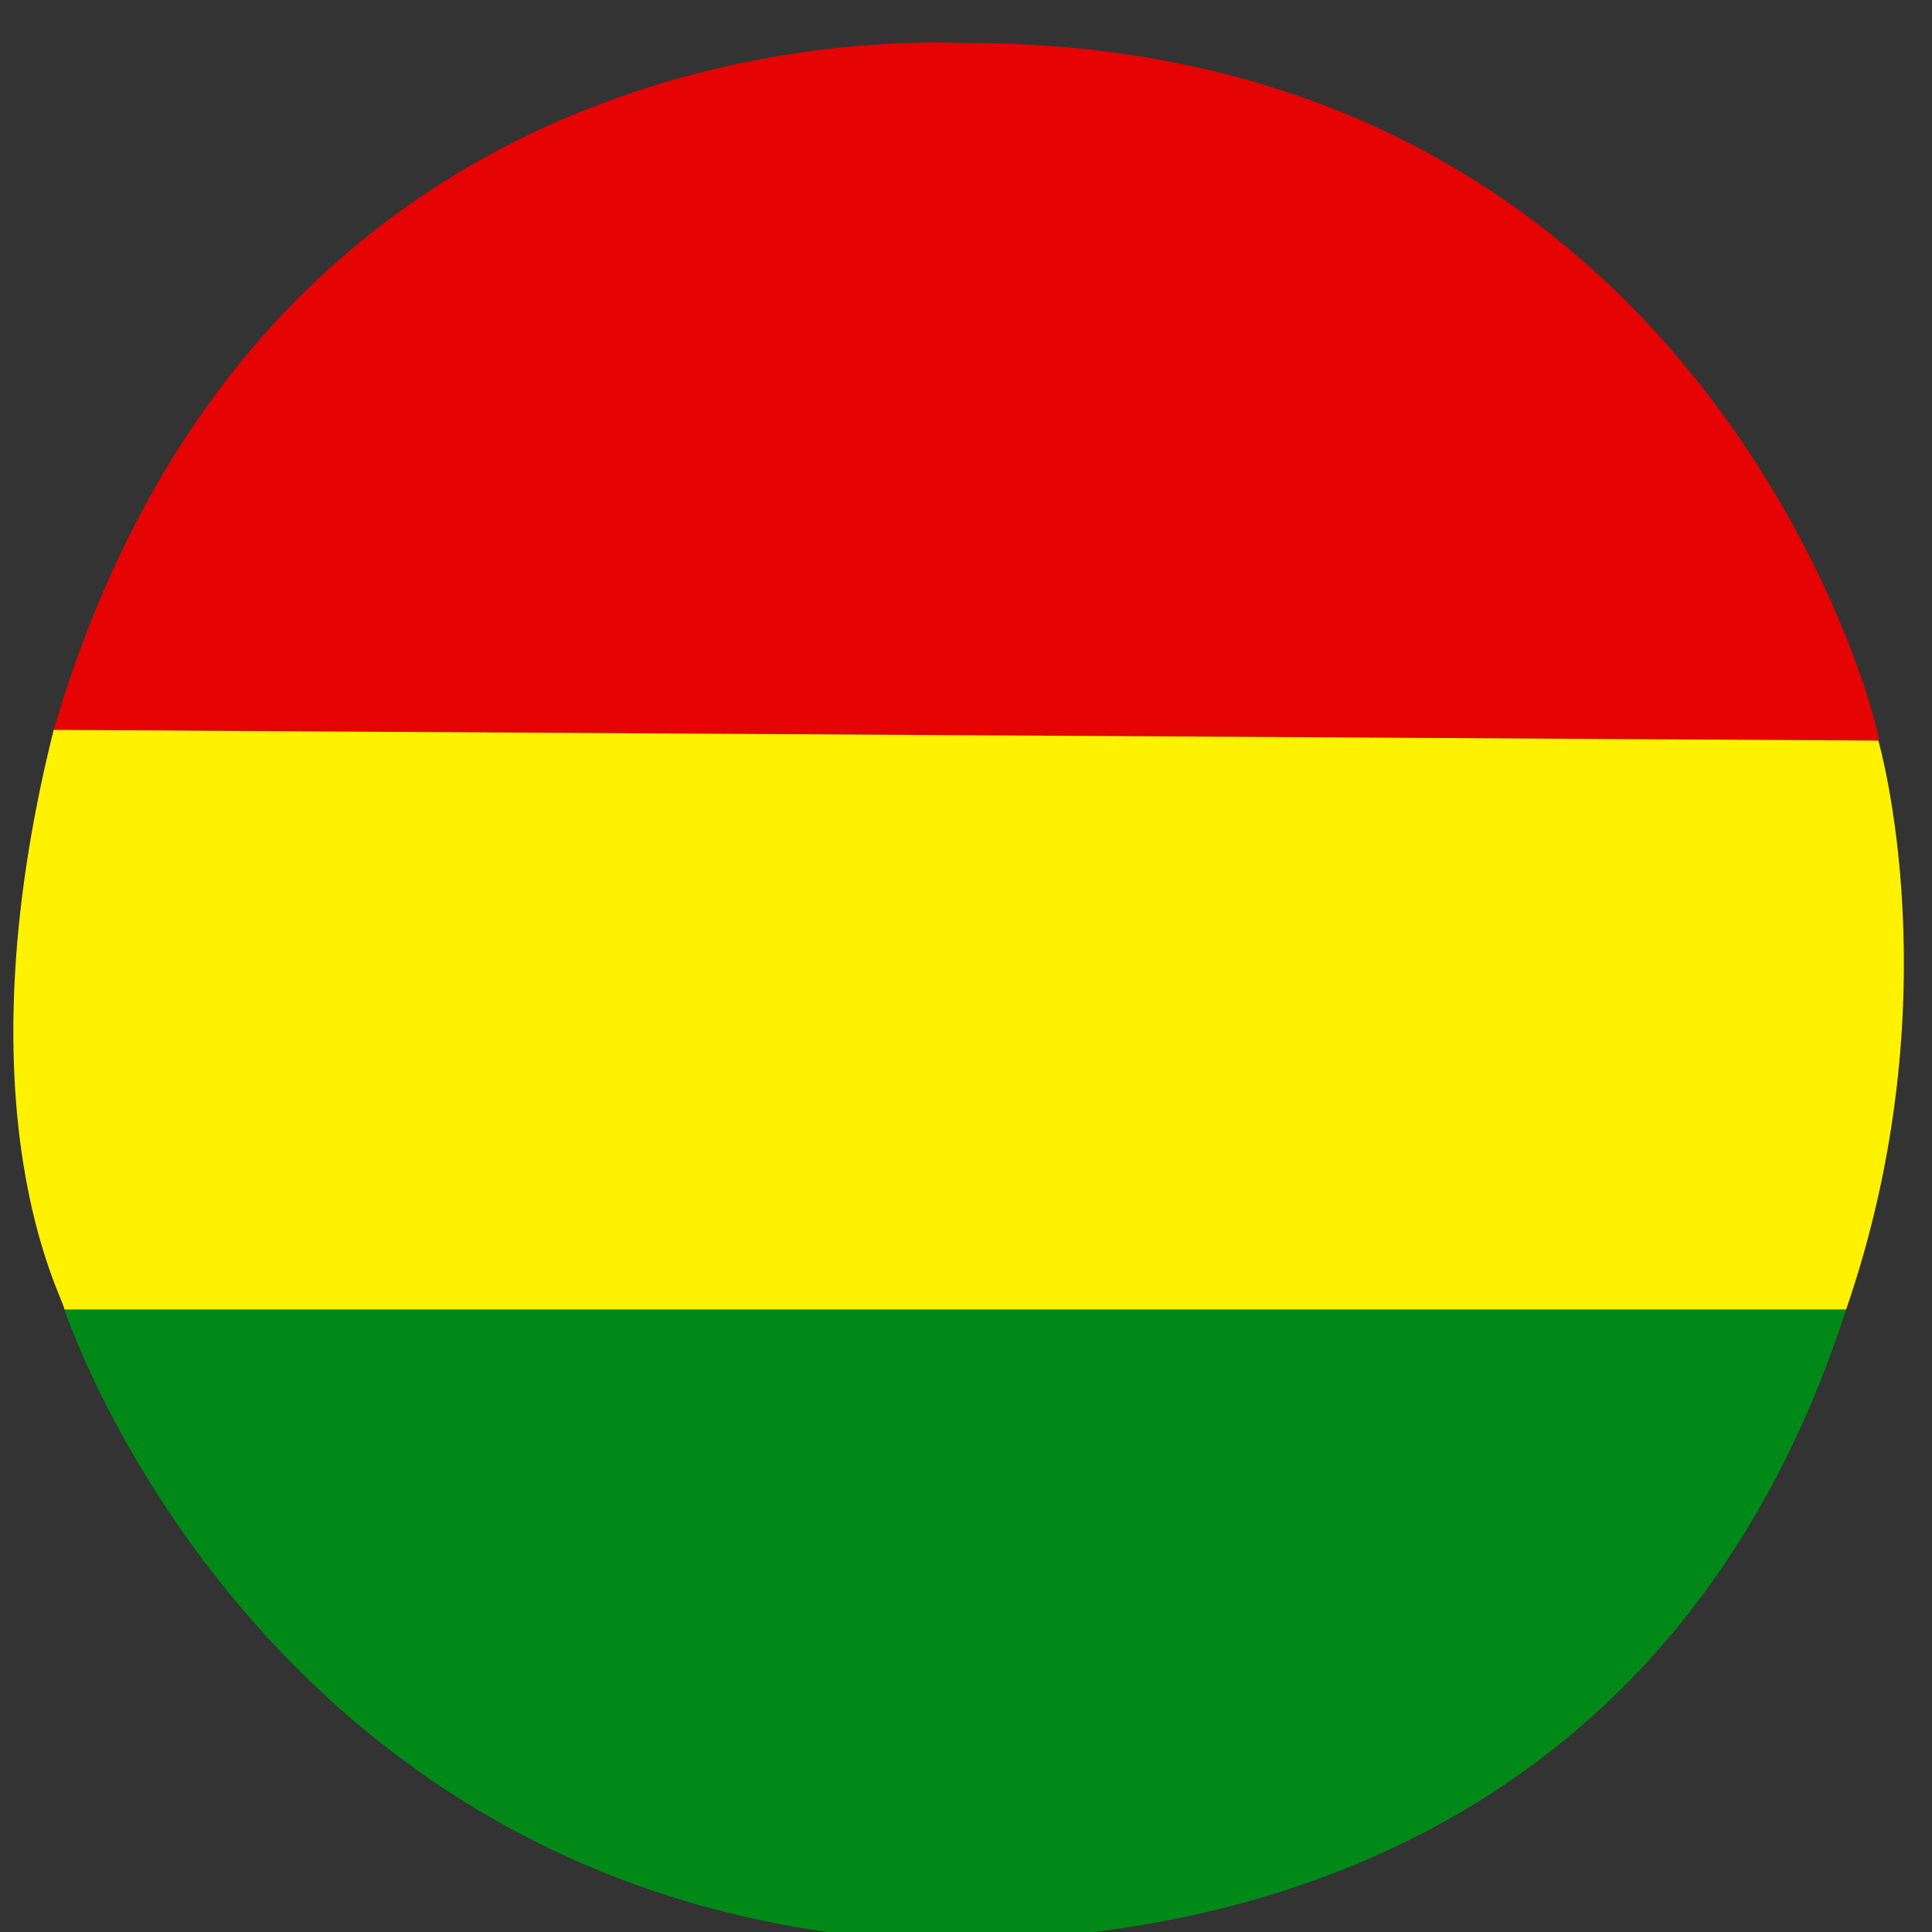 <?xml version="1.0" encoding="utf-8"?>
<!-- Generator: Adobe Illustrator 24.3.0, SVG Export Plug-In . SVG Version: 6.00 Build 0)  -->
<svg version="1.1" xmlns="http://www.w3.org/2000/svg" xmlns:xlink="http://www.w3.org/1999/xlink" x="0px" y="0px"
	 viewBox="0 0 18 18" style="enable-background:new 0 0 18 18;" xml:space="preserve">
<rect x="0" y="0" width="18" height="18" fill="#333333" stroke="none"/>
<style type="text/css">
	.st0{display:none;}
	.st1{display:inline;}
	.st2{clip-path:url(#SVGID_2_);fill:#FFFFFF;}
	.st3{clip-path:url(#SVGID_4_);fill:#FF0000;}
	.st4{clip-path:url(#SVGID_6_);fill:#FFFFFF;}
	.st5{clip-path:url(#SVGID_8_);fill:#040472;}
	.st6{clip-path:url(#SVGID_10_);}
	.st7{fill:#040472;}
	.st8{clip-path:url(#SVGID_12_);}
	.st9{fill:#FF0000;}
	.st10{fill:#E50303;}
	.st11{fill:#008917;}
	.st12{fill:#5BABF4;stroke:#F4A61E;stroke-width:0.1;stroke-miterlimit:10;}
	.st13{fill:#FFF200;}
</style>
<g id="Capa_1" class="st0">
	<g class="st1">
		<g>
			<g>
				<defs>
					<circle id="SVGID_1_" cx="9" cy="9.2" r="8.8"/>
				</defs>
				<clipPath id="SVGID_2_">
					<use xlink:href="#SVGID_1_"  style="overflow:visible;"/>
				</clipPath>
				<rect x="-0.3" y="0.3" class="st2" width="9.3" height="8.9"/>
			</g>
		</g>
		<g>
			<g>
				<defs>
					<circle id="SVGID_3_" cx="9" cy="9.2" r="8.8"/>
				</defs>
				<clipPath id="SVGID_4_">
					<use xlink:href="#SVGID_3_"  style="overflow:visible;"/>
				</clipPath>
				<rect x="9" y="0.3" class="st3" width="9.3" height="8.9"/>
			</g>
		</g>
		<g>
			<g>
				<defs>
					<circle id="SVGID_5_" cx="9" cy="9.2" r="8.8"/>
				</defs>
				<clipPath id="SVGID_6_">
					<use xlink:href="#SVGID_5_"  style="overflow:visible;"/>
				</clipPath>
				<rect x="9" y="9.2" class="st4" width="9.3" height="8.9"/>
			</g>
		</g>
		<g>
			<g>
				<defs>
					<circle id="SVGID_7_" cx="9" cy="9.2" r="8.8"/>
				</defs>
				<clipPath id="SVGID_8_">
					<use xlink:href="#SVGID_7_"  style="overflow:visible;"/>
				</clipPath>
				<rect x="-0.3" y="9.2" class="st5" width="9.3" height="8.9"/>
			</g>
		</g>
		<g>
			<g>
				<defs>
					<circle id="SVGID_9_" cx="9" cy="9.2" r="8.8"/>
				</defs>
				<clipPath id="SVGID_10_">
					<use xlink:href="#SVGID_9_"  style="overflow:visible;"/>
				</clipPath>
				<g class="st6">
					<g id="Capa_2_2_">
						<path class="st7" d="M3.8,4.1l0.5-1c0,0,0.1-0.4,0.3,0l0.5,1l1.2,0.1c0,0,0.2,0,0.1,0.2l-1,0.8l0.3,1.1c0,0,0.1,0.3-0.2,0.2
							l-1-0.7l-1,0.6c0,0-0.2,0.2-0.2-0.1l0.3-1.1L2.5,4.4c0,0-0.1-0.1,0-0.2C2.5,4.2,3.8,4.1,3.8,4.1z"/>
					</g>
				</g>
			</g>
		</g>
		<g>
			<g>
				<defs>
					<circle id="SVGID_11_" cx="9" cy="9.2" r="8.8"/>
				</defs>
				<clipPath id="SVGID_12_">
					<use xlink:href="#SVGID_11_"  style="overflow:visible;"/>
				</clipPath>
				<g class="st8">
					<g id="Capa_2_1_">
						<path class="st9" d="M13.1,12.9l0.5-1c0,0,0.1-0.4,0.3,0l0.5,1l1.2,0.1c0,0,0.2,0,0.1,0.2L14.8,14l0.3,1.1
							c0,0,0.1,0.3-0.2,0.2l-1-0.7l-1.1,0.6c0,0-0.2,0.2-0.2-0.1l0.3-1.1L12,13.2c0,0-0.1-0.1,0-0.2C11.8,13.1,13.1,12.9,13.1,12.9z
							"/>
					</g>
				</g>
			</g>
		</g>
	</g>
</g>
<g id="Capa_3">
	<path class="st10" d="M0.5,6.8l17,0.1c0.1,0.2-1.4-6.5-8.5-6.5C8.7,0.4,2.5,0,0.5,6.8z"/>
	<path class="st11" d="M17.2,12.2l-16.6,0c0,0,1.9,5.8,8.4,5.9C9.3,18,15.2,18.4,17.2,12.2z"/>
	<path class="st12" d="M24.5,1.6"/>
</g>
<g id="Capa_4">
</g>
<g id="Capa_5">
	<path class="st13" d="M0.5,6.8l17,0.1c0,0,0.7,2.4-0.3,5.3l-16.6,0C0.6,12.1-0.4,10.4,0.5,6.8z"/>
</g>
<g id="Capa_2">
</g>
</svg>
